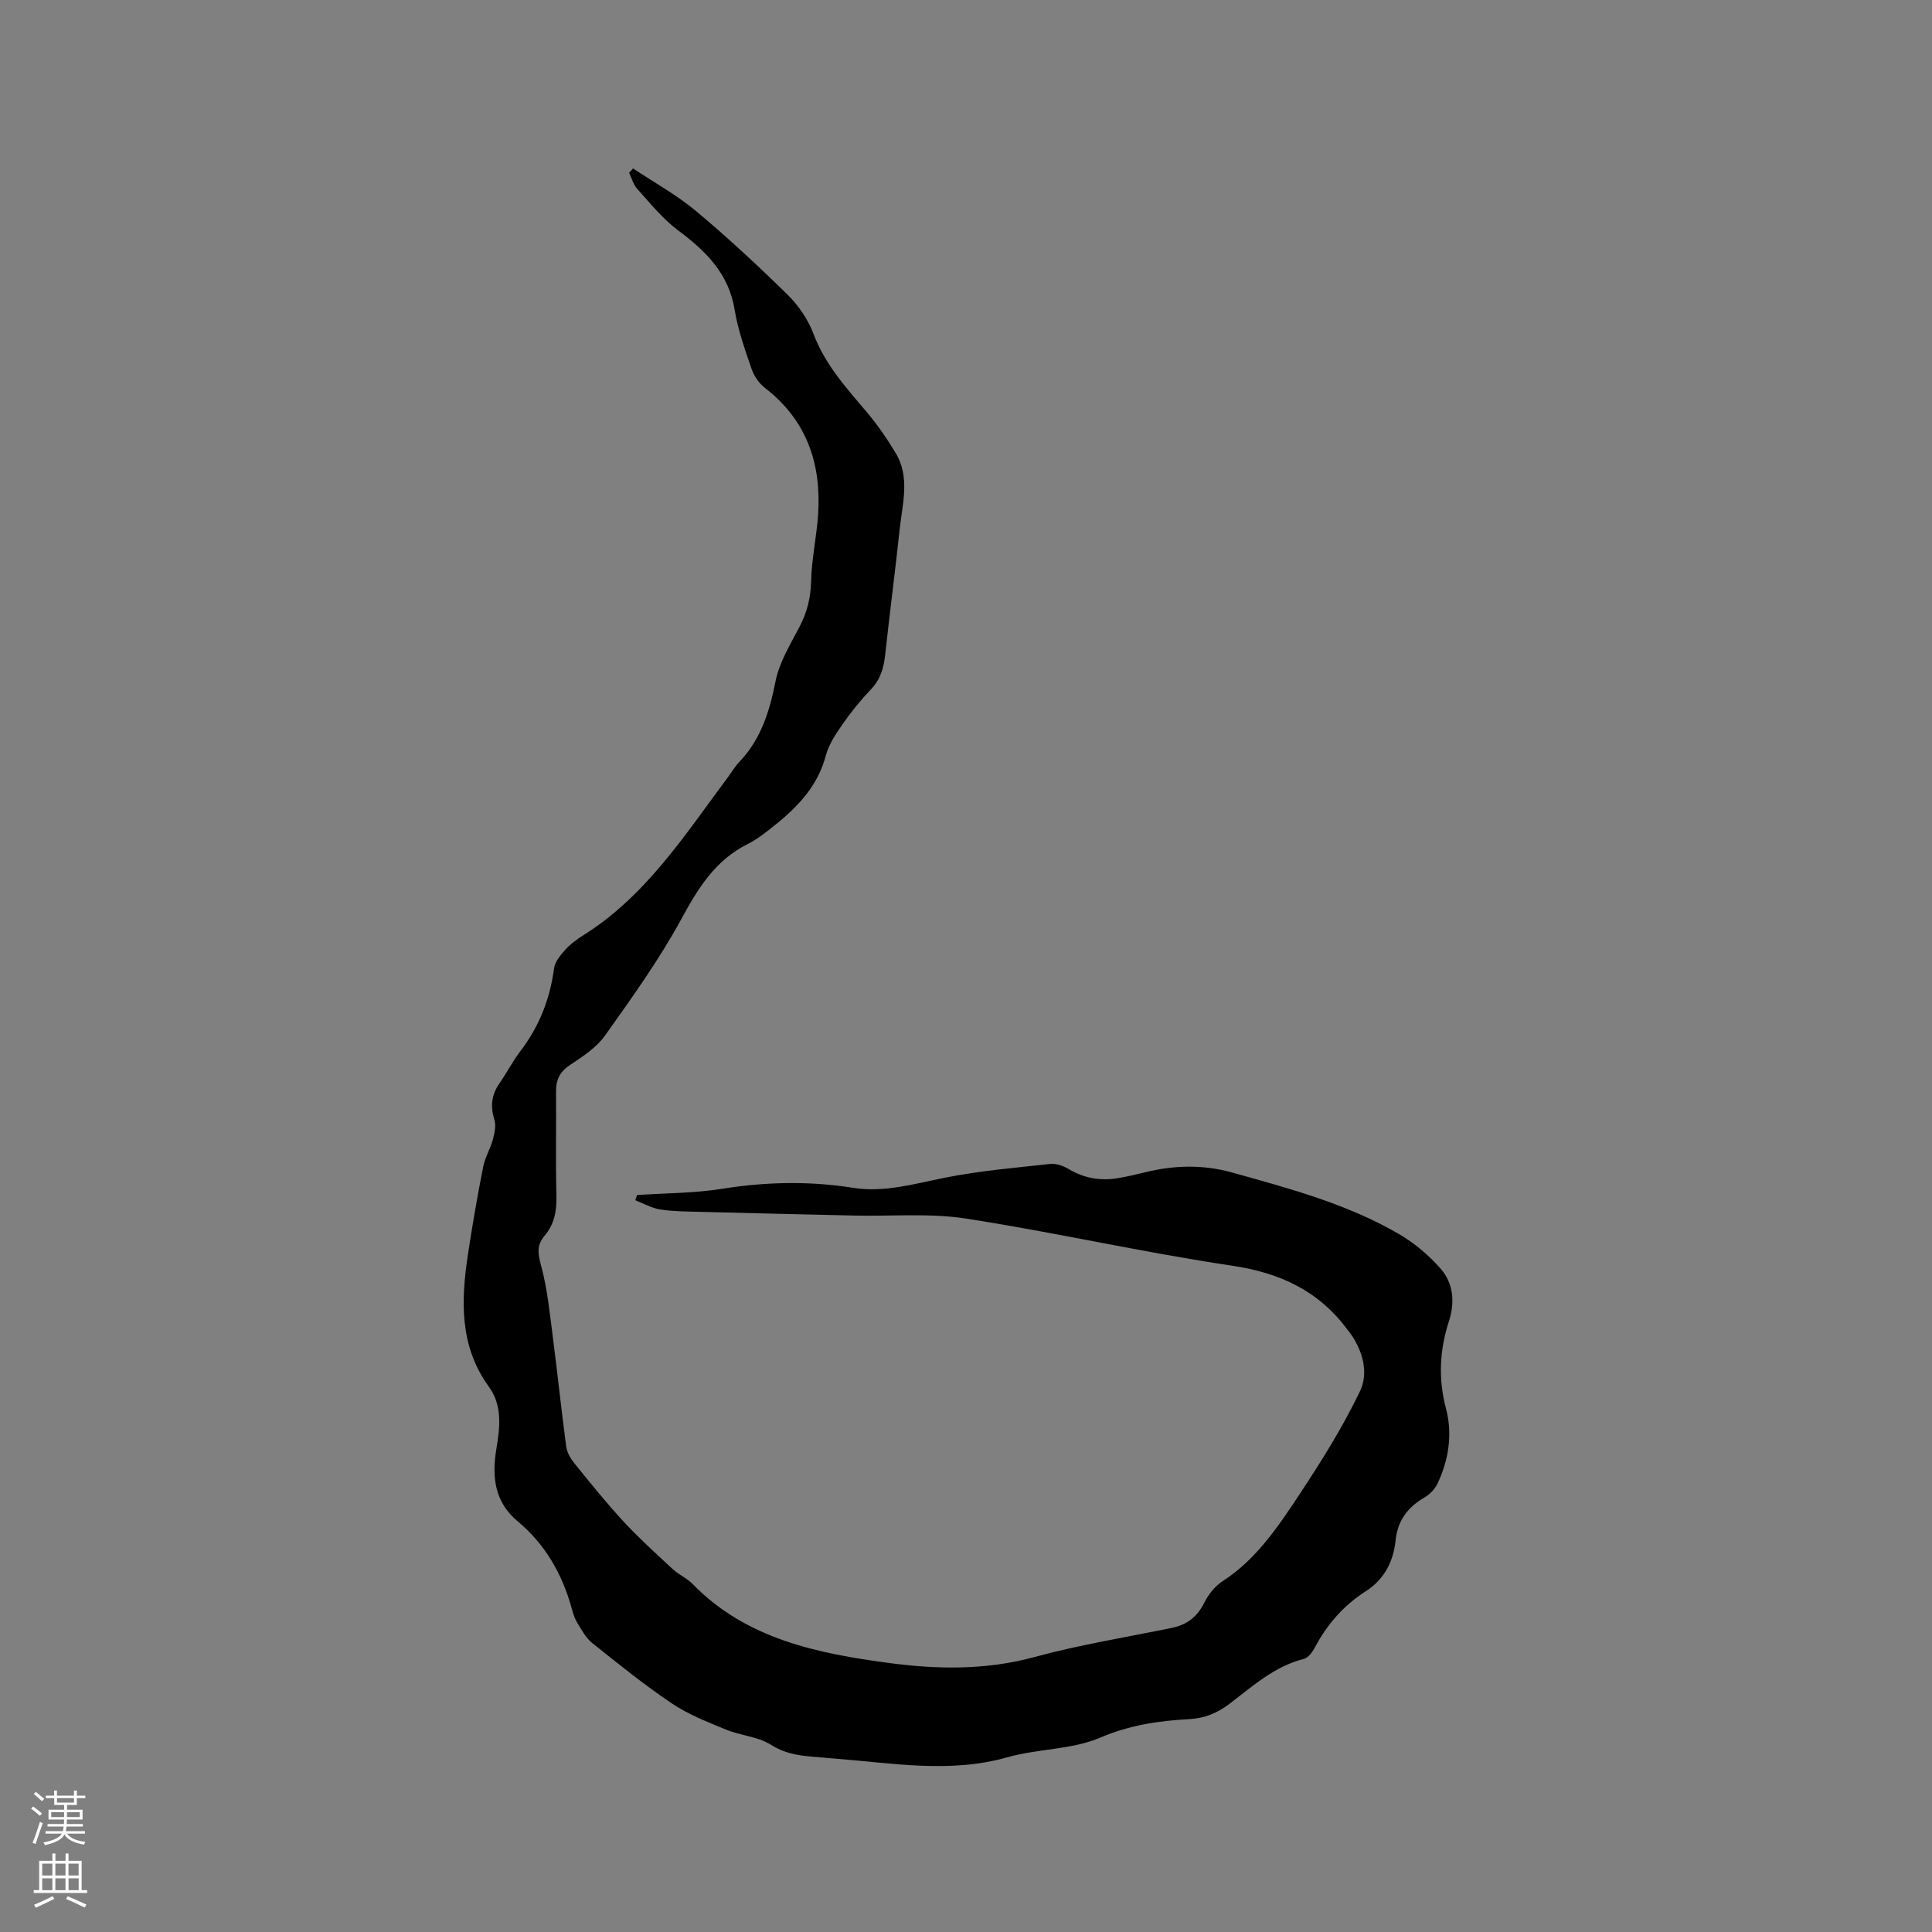 <svg enable-background="new 0 0 400 400" viewBox="0 0 400 400" xmlns="http://www.w3.org/2000/svg"><rect x="0" y="0" width="400" height="400" fill="#808080" stroke="none"/><path d="m131.06 34.87c4.36 2.9 9 5.46 13 8.79 6.58 5.5 12.88 11.35 19 17.36 2.27 2.23 4.24 5.12 5.36 8.09 2.39 6.35 6.76 11.16 11 16.17 2.24 2.64 4.23 5.54 6.02 8.51 3.04 5.07 1.38 10.54.82 15.86-.92 8.64-2.06 17.26-2.99 25.89-.29 2.72-.96 5.08-2.91 7.14-2.11 2.22-4.08 4.62-5.83 7.14-1.42 2.04-2.92 4.24-3.55 6.6-1.61 6.11-5.55 10.37-10.22 14.15-1.89 1.53-3.83 3.11-5.98 4.19-6.71 3.36-10.25 9.13-13.72 15.52-4.58 8.42-10.23 16.29-15.8 24.12-1.76 2.48-4.59 4.33-7.2 6.06-2.13 1.41-2.96 3.08-2.94 5.52.06 7.21-.1 14.42.08 21.63.08 3.12-.43 5.88-2.46 8.25-1.71 1.99-1.35 3.83-.68 6.31 1.29 4.76 1.76 9.76 2.4 14.68.98 7.56 1.76 15.16 2.78 22.72.17 1.25.98 2.53 1.8 3.54 3.27 4.03 6.52 8.09 10.05 11.9 3.23 3.48 6.76 6.68 10.25 9.91 1.23 1.14 2.9 1.84 4.07 3.04 11.15 11.46 26.02 14.39 40.7 16.35 9.77 1.31 19.97 1.51 29.95-1.21 9.38-2.56 19.04-4.11 28.58-6.07 3.12-.64 5.26-2.3 6.71-5.23.84-1.7 2.21-3.42 3.79-4.44 7-4.53 11.47-11.28 15.9-17.96 4.55-6.87 8.95-13.91 12.51-21.32 1.92-3.99.54-8.63-2.25-12.41-.06-.08-.16-.15-.22-.23-5.95-8.13-13.97-11.9-23.98-13.39-18.43-2.74-36.64-6.9-55.05-9.75-7.55-1.17-15.39-.46-23.1-.63-10.79-.24-21.59-.5-32.38-.78-2.65-.07-5.32-.07-7.92-.49-1.76-.28-3.41-1.24-5.11-1.9.12-.36.23-.72.35-1.08 5.87-.4 11.81-.37 17.6-1.29 9.09-1.45 18.06-1.65 27.17-.2 6.37 1.01 12.57-.81 18.83-2.07 7.23-1.46 14.64-2.08 21.98-2.88 1.23-.13 2.7.41 3.81 1.07 3.27 1.96 6.71 2.49 10.39 1.84 1.77-.31 3.53-.71 5.28-1.15 6.07-1.51 12.08-1.68 18.2.03 11.84 3.31 23.74 6.47 34.45 12.7 3.22 1.87 6.23 4.41 8.68 7.21 2.65 3.02 2.96 6.99 1.71 10.85-1.95 6-2.25 11.92-.61 18.11 1.38 5.24.58 10.56-1.75 15.5-.54 1.15-1.61 2.26-2.72 2.9-3.46 2.01-5.55 4.8-5.96 8.82-.46 4.45-2.32 8.1-6.17 10.58-4.56 2.93-8.01 6.83-10.53 11.62-.51.96-1.39 2.17-2.31 2.4-6.09 1.54-10.61 5.66-15.38 9.29-2.56 1.95-5.19 3.01-8.37 3.18-6.31.34-12.33 1.23-18.41 3.83-5.89 2.52-12.9 2.27-19.19 4.06-11.92 3.38-23.75 1.2-35.63.29-1.69-.13-3.38-.3-5.07-.44-2.93-.25-5.6-.73-8.29-2.44-2.67-1.69-6.23-1.88-9.25-3.12-3.87-1.59-7.85-3.15-11.29-5.46-5.71-3.84-11.08-8.19-16.46-12.49-1.31-1.05-2.18-2.71-3.09-4.2-.55-.88-.87-1.94-1.14-2.95-1.96-7.11-5.46-13.26-11.18-18.03-4.85-4.04-5.37-9.3-4.42-15.02.74-4.44 1.29-8.93-1.56-12.86-6.19-8.53-5.76-18.05-4.28-27.71.91-5.97 1.94-11.92 3.11-17.84.38-1.92 1.47-3.68 1.99-5.58.36-1.34.71-2.93.32-4.18-.86-2.77-.58-5.16 1.07-7.52 1.52-2.17 2.73-4.56 4.33-6.66 3.89-5.09 6.12-10.77 6.96-17.12.18-1.38 1.33-2.75 2.33-3.86 1.05-1.17 2.37-2.14 3.71-2.98 13.04-8.18 21.12-20.89 30.03-32.84.76-1.02 1.41-2.15 2.28-3.06 4.52-4.71 6.27-10.49 7.52-16.76.79-3.93 3.07-7.6 4.96-11.24 1.55-2.98 2.31-5.95 2.39-9.36.11-4.63 1.13-9.23 1.45-13.86.7-10.53-2.35-19.53-11.01-26.22-1.23-.95-2.28-2.49-2.78-3.97-1.37-4-2.81-8.05-3.49-12.2-1.23-7.57-6.02-12.2-11.78-16.5-3.15-2.36-5.7-5.56-8.37-8.51-.81-.89-1.15-2.22-1.7-3.34.27-.31.54-.62.81-.92z" fill="#010000"/><g fill="#fbfafc"><path d="m6.44 374.46.42-.45c.65.47 1.27.95 1.85 1.44l-.45.49c-.65-.56-1.25-1.06-1.82-1.48m.93 7.33-.63-.26c.55-1.36 1.05-2.8 1.52-4.33.19.1.38.19.59.27-.46 1.29-.95 2.73-1.48 4.32m-.38-10.38.44-.42c.43.34 1.01.82 1.74 1.44l-.49.49c-.53-.51-1.09-1.01-1.69-1.51m2.5.35h1.72v-1.04h.59v1.04h3.52v-1.04h.59v1.04h1.75v.53h-1.75v1.42h-2.03v.97h3.22v2.03h-3.24c0 .35-.01.66-.03.93h3.32v.53h-3.37c-.03.27-.08.58-.15.94h3.96v.53h-3.71c.67.92 1.93 1.48 3.79 1.68-.13.24-.23.44-.29.59-2.13-.38-3.48-1.08-4.04-2.12-.43.97-1.77 1.72-4.03 2.23-.09-.19-.2-.37-.33-.55 2.1-.42 3.37-1.03 3.81-1.83h-3.36v-.53h3.58c.08-.29.13-.61.16-.94h-3.33v-.53h3.39c.02-.27.04-.58.04-.93h-3.23v-2.03h3.25v-.97h-2.07v-1.42h-1.73zm1.12 3.44v1h2.65c.01-.3.02-.44.01-.4v-.25-.35zm1.19-2h3.52v-.91h-3.52zm4.71 2h-2.63v.59c0 .15-.01.28-.01.4h2.64z"/><path d="m13.56 383.74h.63v1.52h2.72v6.07h1.13v.6h-11.06v-.6h1.13v-6.07h2.73v-1.52h.63v1.52h2.1v-1.52zm-2.69 8.83.38.56c-1.24.63-2.53 1.25-3.85 1.85-.1-.21-.21-.42-.34-.63 1.36-.55 2.63-1.15 3.81-1.78m-2.13-4.27h2.1v-2.45h-2.1zm0 3.04h2.1v-2.46h-2.1zm2.72-3.04h2.1v-2.45h-2.1zm0 3.04h2.1v-2.46h-2.1zm6.07 3.6c-1.41-.71-2.7-1.3-3.86-1.78l.35-.56c1.45.62 2.75 1.19 3.88 1.72zm-1.25-9.09h-2.1v2.45h2.1zm-2.09 5.49h2.1v-2.46h-2.1z"/></g></svg>